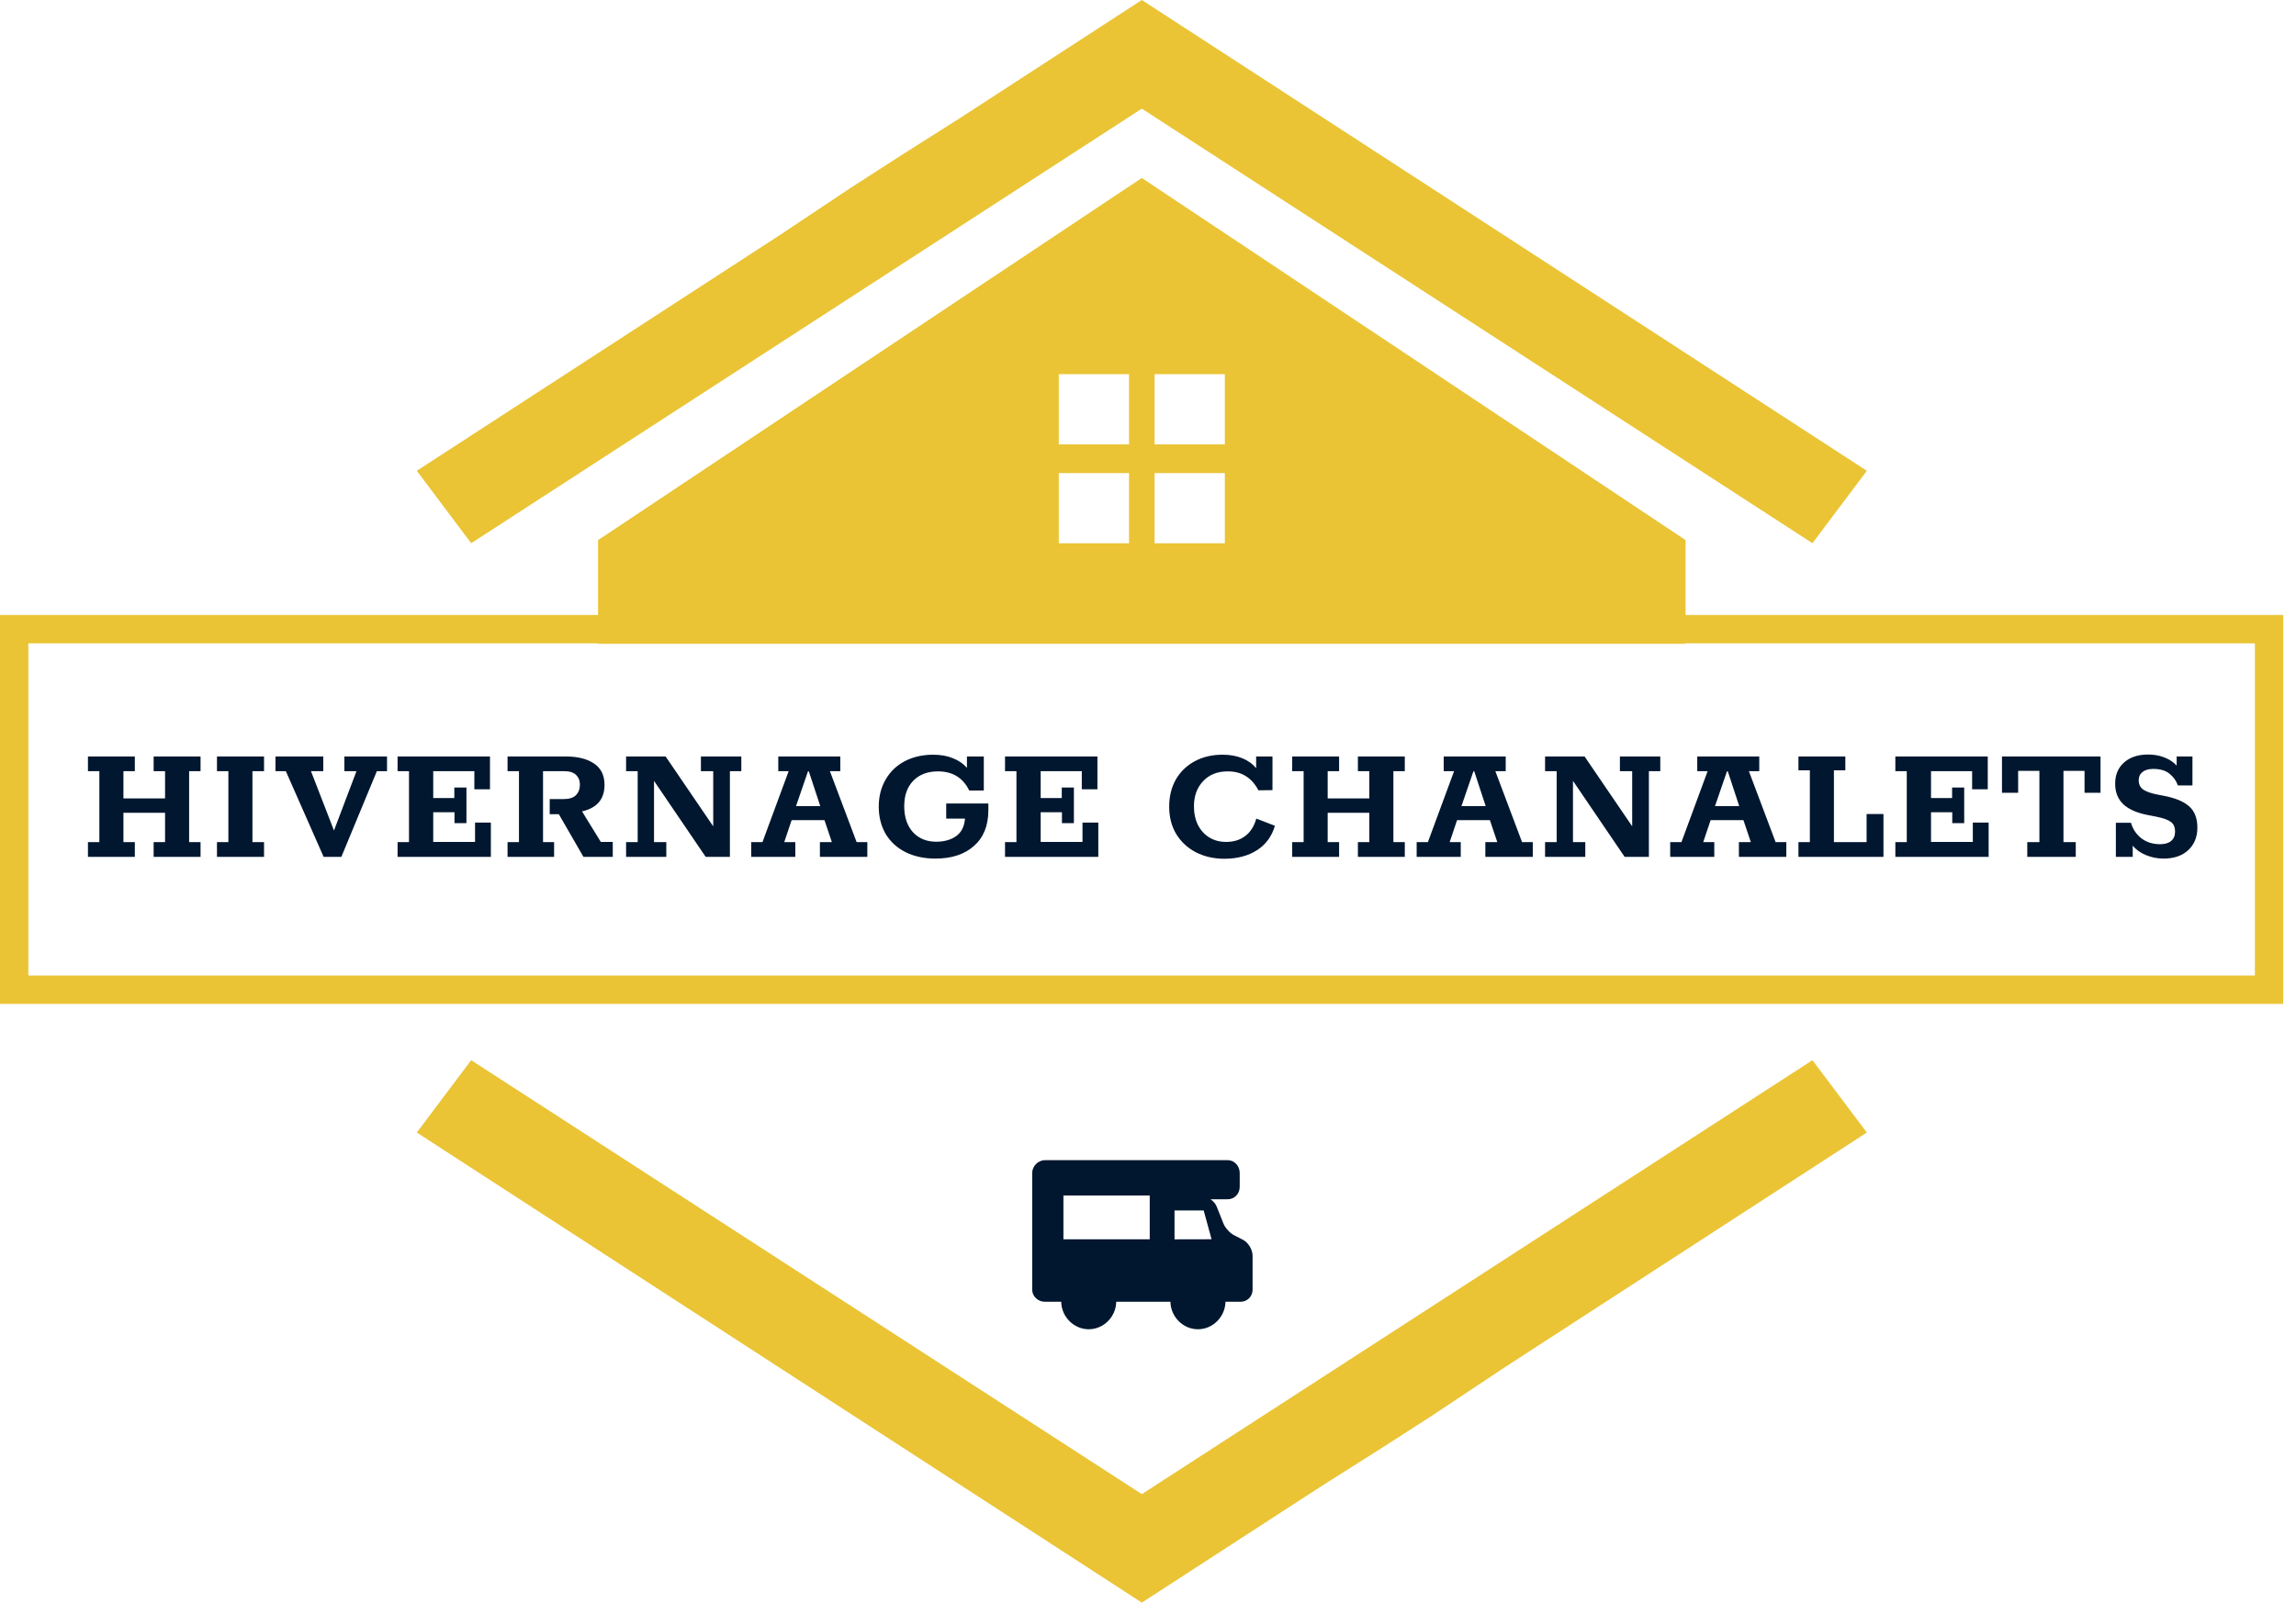 <svg width="162" height="114" viewBox="0 0 162 114" fill="none" xmlns="http://www.w3.org/2000/svg">
<path d="M80.564 0L67.775 8.307L63.549 10.984L60.056 13.236L54.986 16.614L29.408 33.227L33.245 38.339L80.564 7.668L127.882 38.339L131.719 33.227L80.564 0Z" fill="#EAC435"/>
<path fill-rule="evenodd" clip-rule="evenodd" d="M80.564 12.56L42.197 38.12V45.438H63.775H83.493H100.057H118.93V38.12L80.564 12.56ZM74.704 26.41H79.662V31.364H74.704V26.41ZM86.423 26.41H81.465V31.364H86.423V26.41ZM81.465 33.391H86.423V38.345H81.465V33.391ZM79.662 33.391H74.704V38.345H79.662V33.391Z" fill="#EAC435"/>
<path d="M87.697 87.5L87.055 87.169C86.777 87.026 86.444 86.657 86.328 86.364L85.851 85.167C85.769 84.96 85.61 84.773 85.415 84.642H86.62C87.098 84.642 87.471 84.257 87.471 83.772V82.784C87.471 82.299 87.098 81.88 86.62 81.88H73.734C73.256 81.88 72.829 82.299 72.829 82.784V91.026C72.829 91.497 73.245 91.874 73.71 91.874H74.876C74.892 92.926 75.756 93.816 76.817 93.816C77.879 93.816 78.743 92.926 78.759 91.874H82.583C82.598 92.926 83.463 93.816 84.524 93.816C85.586 93.816 86.45 92.926 86.466 91.874H87.541C88.006 91.874 88.379 91.497 88.379 91.026V88.631C88.379 88.195 88.081 87.698 87.697 87.5ZM81.122 87.469H75.032V84.379H81.122V87.469ZM82.871 87.47V85.431H84.928L85.485 87.464L82.871 87.47Z" fill="#01172F"/>
<path d="M80.564 113.109L93.352 104.815L97.578 102.141L101.071 99.893L106.141 96.52L131.719 79.931L127.882 74.826L80.564 105.452L33.245 74.826L29.408 79.931L80.564 113.109Z" fill="#EAC435"/>
<path d="M1 44.404H160.099V69.851H121.451H80.324H40.324H1V44.404Z" stroke="#EAC435" stroke-width="2"/>
<path d="M6.205 59.433H7.01V54.429H6.205V53.389H9.514V54.429H8.709V56.349H11.646V54.429H10.84V53.389H14.15V54.429H13.344V59.433H14.15V60.474H10.84V59.433H11.646V57.365H8.709V59.433H9.514V60.474H6.205V59.433ZM15.309 59.433H16.114V54.429H15.309V53.389H18.63V54.429H17.812V59.433H18.63V60.474H15.309V59.433ZM20.169 54.429H19.438V53.389H22.809V54.429H21.942L23.565 58.616L25.152 54.429H24.297V53.389H27.308V54.429H26.59L24.086 60.474H22.834L20.169 54.429ZM28.052 59.433H28.858V54.429H28.052V53.389H34.572V55.705H33.469V54.429H30.568V56.324H32.056V55.581H32.911V58.096H32.068V57.328H30.568V59.421H33.518V58.058H34.634V60.474H28.052V59.433ZM35.811 59.433H36.617V54.429H35.811V53.389H39.901C40.752 53.389 41.421 53.554 41.909 53.885C42.405 54.215 42.653 54.718 42.653 55.395C42.653 56.403 42.124 57.026 41.066 57.266L42.392 59.421H43.235V60.474H41.165L39.43 57.464H38.786V56.399H39.74C40.153 56.399 40.451 56.308 40.632 56.126C40.822 55.936 40.917 55.684 40.917 55.371C40.917 55.09 40.826 54.863 40.645 54.69C40.463 54.516 40.194 54.429 39.839 54.429H38.315V59.433H39.096V60.474H35.811V59.433ZM44.175 59.433H44.993V54.429H44.175V53.389H46.964L50.323 58.319V54.429H49.455V53.389H52.306V54.429H51.5V60.474H49.79L46.146 55.111V59.433H47.013V60.474H44.175V59.433ZM53.005 59.433H53.798L55.645 54.429H54.913V53.389H59.289V54.429H58.557L60.441 59.433H61.197V60.474H57.851V59.433H58.694L58.173 57.885H55.855L55.335 59.433H56.116V60.474H53.005V59.433ZM57.876 56.894L57.07 54.442H57.008L56.165 56.894H57.876ZM69.737 56.708V57.167C69.737 58.265 69.398 59.111 68.72 59.706C68.051 60.3 67.146 60.597 66.006 60.597C65.204 60.597 64.498 60.445 63.887 60.139C63.283 59.834 62.817 59.404 62.486 58.851C62.164 58.29 62.003 57.65 62.003 56.931C62.003 56.213 62.164 55.577 62.486 55.024C62.808 54.462 63.258 54.029 63.837 53.724C64.424 53.418 65.093 53.265 65.845 53.265C66.374 53.265 66.836 53.348 67.233 53.513C67.638 53.67 67.968 53.897 68.225 54.194V53.389H69.415V55.792H68.386C67.948 54.892 67.212 54.442 66.18 54.442C65.452 54.442 64.874 54.661 64.444 55.098C64.015 55.536 63.8 56.135 63.8 56.894C63.8 57.67 64.006 58.285 64.419 58.74C64.833 59.185 65.386 59.408 66.08 59.408C66.65 59.4 67.117 59.264 67.481 59C67.844 58.727 68.047 58.319 68.088 57.774H66.762V56.708H69.737ZM70.912 59.433H71.718V54.429H70.912V53.389H77.432V55.705H76.329V54.429H73.428V56.324H74.916V55.581H75.771V58.096H74.928V57.328H73.428V59.421H76.378V58.058H77.494V60.474H70.912V59.433ZM89.956 58.281C89.733 59.033 89.312 59.607 88.692 60.003C88.081 60.399 87.32 60.602 86.412 60.61C85.651 60.61 84.974 60.457 84.379 60.152C83.792 59.846 83.329 59.417 82.991 58.864C82.66 58.31 82.495 57.666 82.495 56.931C82.495 56.205 82.652 55.565 82.966 55.012C83.288 54.458 83.734 54.029 84.304 53.724C84.874 53.418 85.527 53.265 86.263 53.265C86.783 53.265 87.246 53.348 87.651 53.513C88.056 53.678 88.382 53.913 88.63 54.219V53.389H89.783V55.767L88.791 55.779C88.552 55.325 88.254 54.991 87.899 54.776C87.552 54.553 87.126 54.442 86.622 54.442C85.895 54.442 85.317 54.673 84.887 55.135C84.457 55.59 84.242 56.18 84.242 56.907C84.242 57.41 84.338 57.852 84.528 58.232C84.726 58.612 84.994 58.905 85.333 59.111C85.68 59.318 86.073 59.421 86.511 59.421C87.04 59.421 87.486 59.285 87.849 59.012C88.221 58.74 88.485 58.327 88.642 57.774L89.956 58.281ZM91.174 59.433H91.98V54.429H91.174V53.389H94.484V54.429H93.678V56.349H96.615V54.429H95.81V53.389H99.119V54.429H98.314V59.433H99.119V60.474H95.81V59.433H96.615V57.365H93.678V59.433H94.484V60.474H91.174V59.433ZM99.956 59.433H100.749L102.596 54.429H101.865V53.389H106.24V54.429H105.509L107.392 59.433H108.149V60.474H104.802V59.433H105.645L105.124 57.885H102.807L102.286 59.433H103.067V60.474H99.956V59.433ZM104.827 56.894L104.021 54.442H103.959L103.116 56.894H104.827ZM109.016 59.433H109.834V54.429H109.016V53.389H111.804L115.163 58.319V54.429H114.296V53.389H117.146V54.429H116.341V60.474H114.63L110.986 55.111V59.433H111.854V60.474H109.016V59.433ZM117.845 59.433H118.639L120.485 54.429H119.754V53.389H124.129V54.429H123.398L125.282 59.433H126.038V60.474H122.692V59.433H123.534L123.014 57.885H120.696L120.176 59.433H120.956V60.474H117.845V59.433ZM122.716 56.894L121.911 54.442H121.849L121.006 56.894H122.716ZM126.893 59.433H127.699V54.367H126.893V53.389H130.202V54.367H129.397V59.433H131.702V57.452H132.892V60.474H126.893V59.433ZM133.731 59.433H134.537V54.429H133.731V53.389H140.251V55.705H139.148V54.429H136.248V56.324H137.735V55.581H138.59V58.096H137.747V57.328H136.248V59.421H139.197V58.058H140.313V60.474H133.731V59.433ZM143.039 59.433H143.895V54.405H142.395V55.953H141.255V53.389H148.208V55.953H147.08V54.405H145.593V59.433H146.46V60.474H143.039V59.433ZM152.661 56.163C153.487 56.32 154.091 56.572 154.471 56.919C154.851 57.257 155.041 57.757 155.041 58.418C155.041 59.07 154.826 59.598 154.397 60.003C153.967 60.399 153.384 60.597 152.649 60.597C152.219 60.597 151.806 60.515 151.409 60.35C151.013 60.185 150.703 59.962 150.48 59.681V60.474H149.29V58.071H150.356C150.488 58.525 150.736 58.892 151.1 59.173C151.463 59.446 151.901 59.582 152.413 59.582C152.744 59.582 153 59.508 153.182 59.359C153.372 59.202 153.467 58.983 153.467 58.703C153.467 58.38 153.368 58.149 153.169 58.009C152.979 57.86 152.632 57.736 152.128 57.637L151.496 57.514C150.753 57.365 150.191 57.113 149.811 56.758C149.43 56.395 149.24 55.912 149.24 55.309C149.24 54.681 149.451 54.182 149.873 53.81C150.294 53.439 150.856 53.253 151.558 53.253C151.996 53.253 152.384 53.323 152.723 53.463C153.07 53.596 153.355 53.785 153.579 54.033V53.389H154.694V55.433H153.665C153.549 55.102 153.351 54.826 153.07 54.603C152.798 54.38 152.413 54.268 151.918 54.268C151.595 54.268 151.343 54.343 151.162 54.491C150.988 54.632 150.901 54.826 150.901 55.074C150.901 55.354 151.009 55.573 151.224 55.73C151.447 55.879 151.798 55.998 152.277 56.089L152.661 56.163Z" fill="#01172F"/>
</svg>
